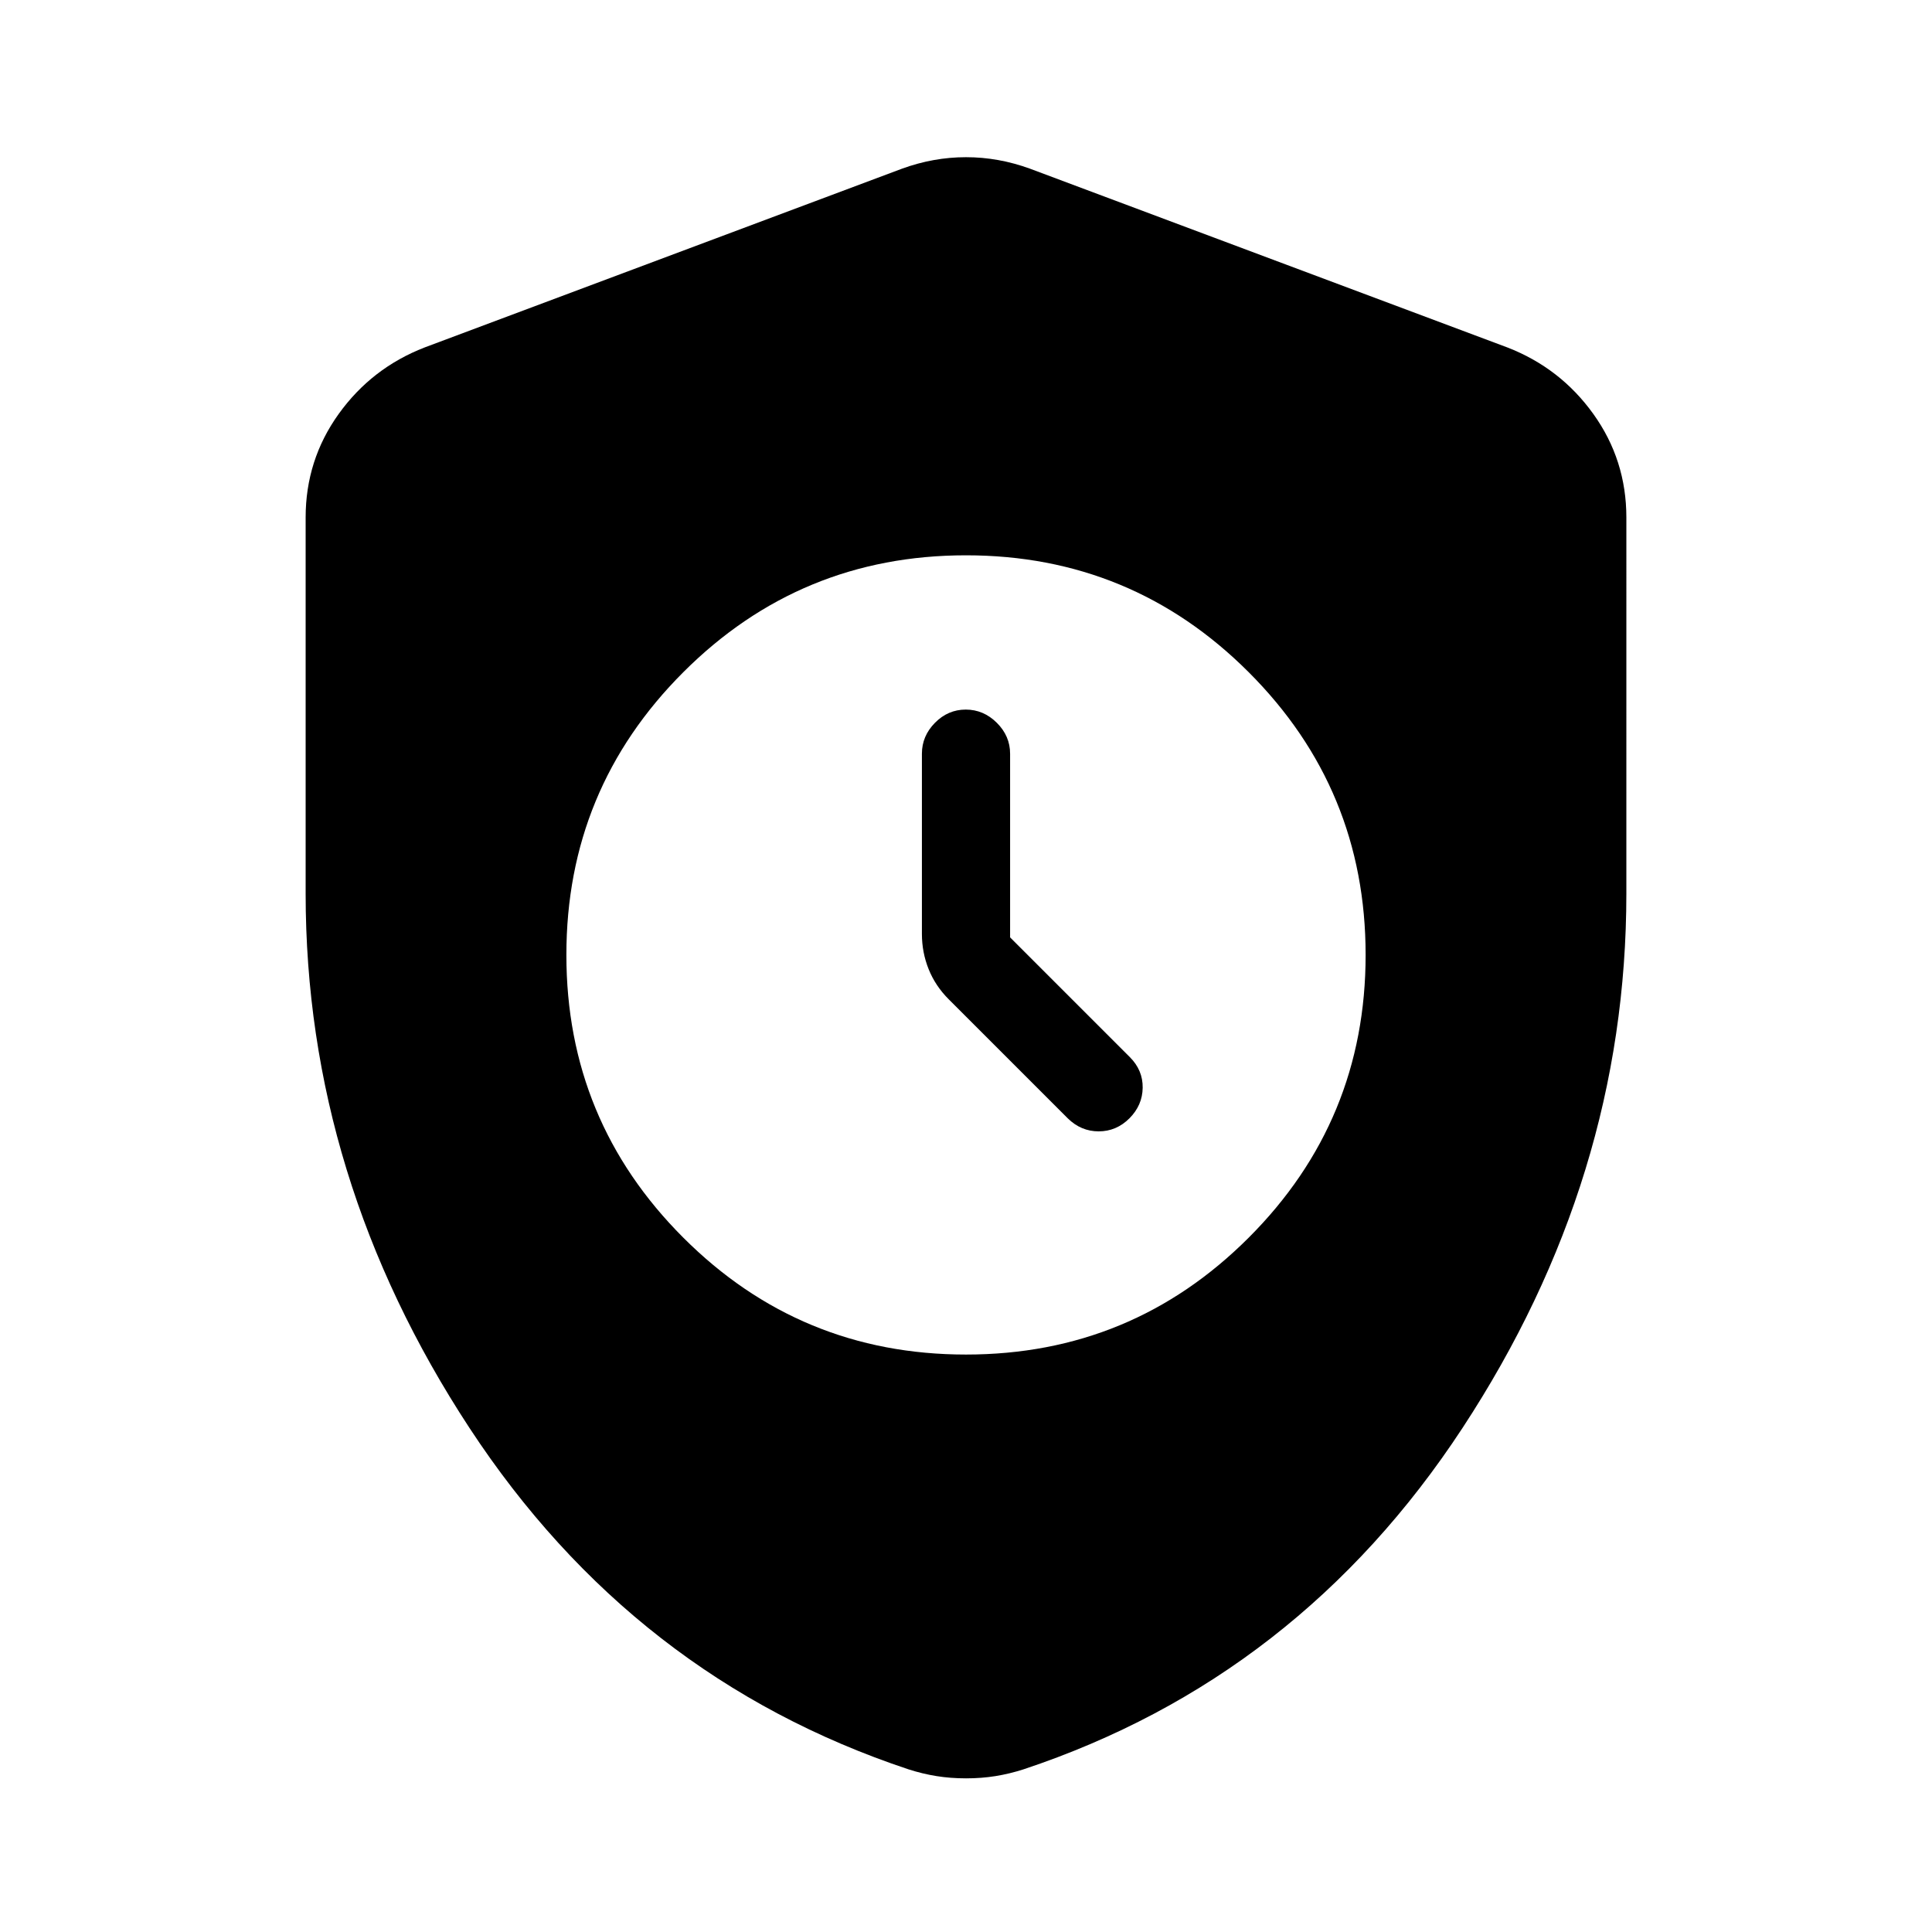 <svg xmlns="http://www.w3.org/2000/svg" height="24" viewBox="0 -960 960 960" width="24"><path d="M480-286.93q82.4 0 140.48-58.09 58.09-58.08 58.09-140.48 0-82.4-58.09-140.48Q562.4-684.07 480-684.07q-82.4 0-140.48 58.09-58.09 58.08-58.09 140.48 0 82.4 58.09 140.48Q397.6-286.93 480-286.93Zm21.91-207.29 59.52 59.52q6.48 6.48 6.36 15.2-.12 8.72-6.59 15.2-6.48 6.47-15.27 6.47-8.78 0-15.36-6.47l-59.05-59.05q-6.72-6.68-10.07-15.04-3.36-8.35-3.36-17.54v-89.57q0-8.77 6.48-15.34 6.47-6.57 15.31-6.57t15.44 6.57q6.59 6.57 6.59 15.34v91.28ZM480-76.35q-7.72 0-14.67-1.12-6.96-1.12-13.92-3.36-136.67-45.47-218.11-169.6Q151.87-374.57 151.87-516v-186.85q0-28.58 16.41-51.45 16.42-22.87 42.76-33.07l237.13-88.8q15.68-5.72 31.83-5.72t31.83 5.72l237.13 88.8q26.34 10.2 42.76 33.07 16.41 22.87 16.41 51.45V-516q0 141.43-81.43 265.57-81.44 124.13-218.11 169.6-6.96 2.24-13.92 3.36-6.95 1.12-14.67 1.12Z"/></svg>